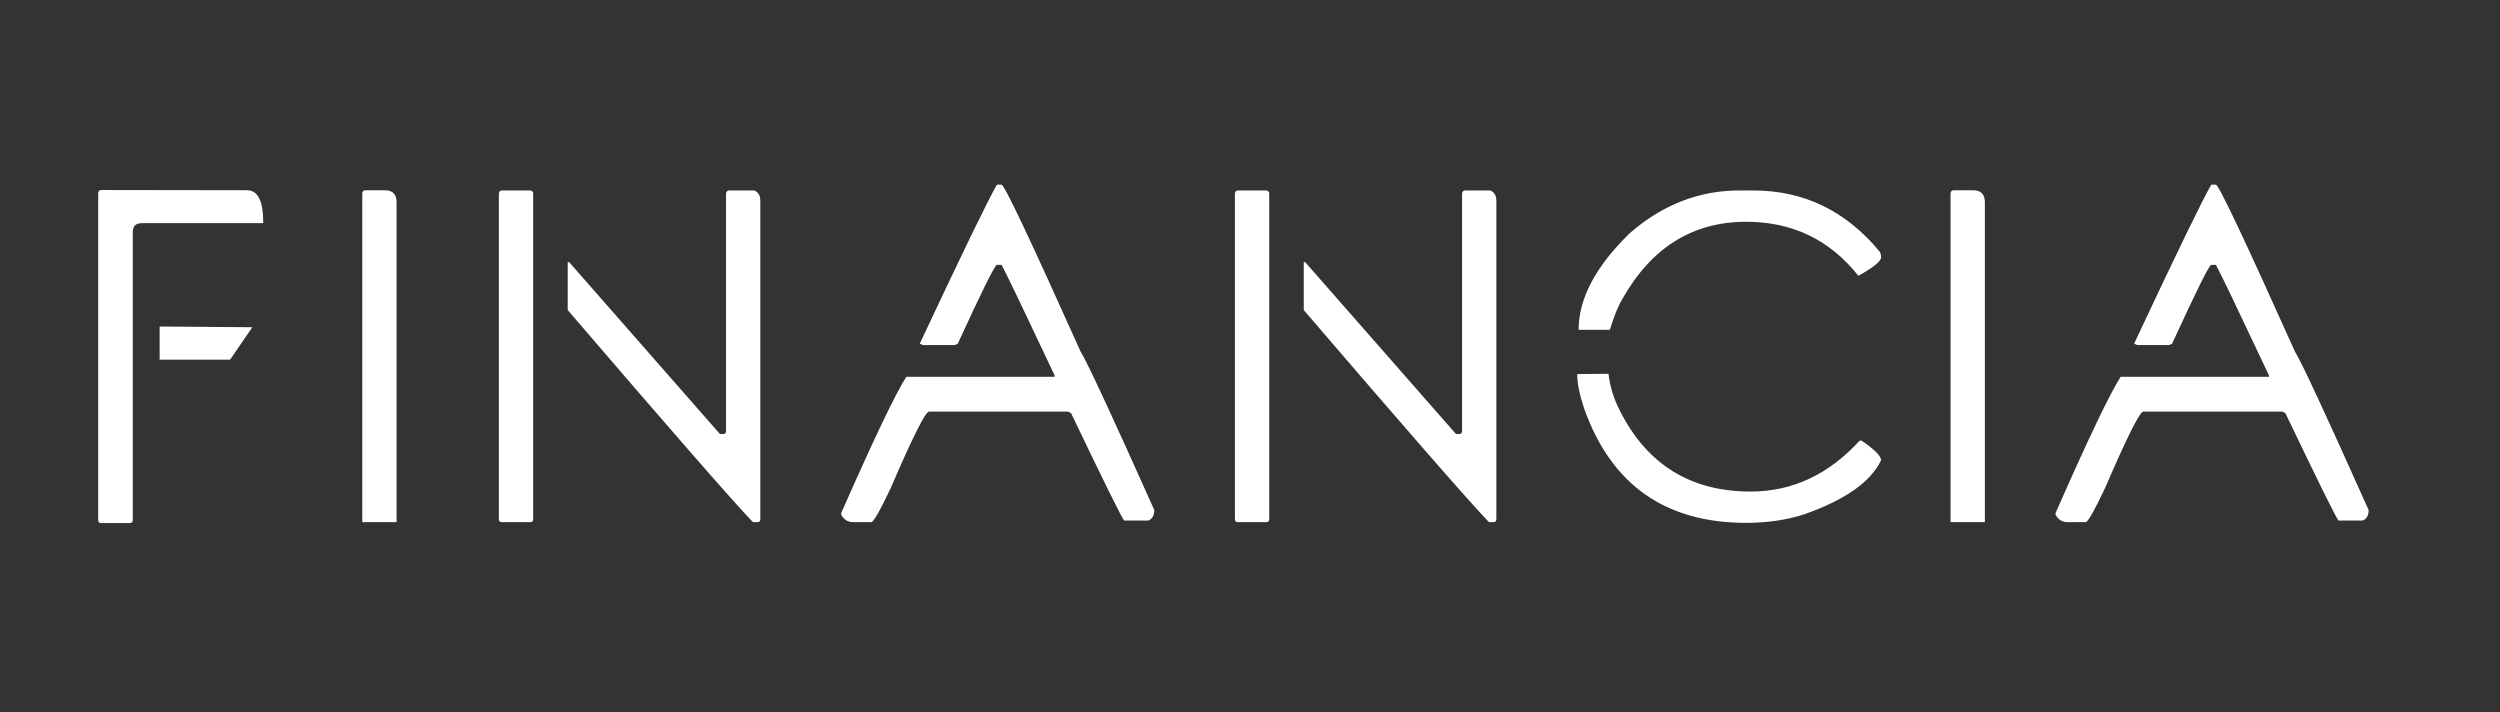 <svg width="158" height="45" viewBox="0 0 158 45" fill="none" xmlns="http://www.w3.org/2000/svg">
<rect x="0" y="0" width="158" height="45" fill="#333333" stroke="none"/>
<path d="M8.199 33.059H6.397C6.271 33.059 6.207 32.995 6.207 32.868V12.199C6.227 12.072 6.29 12.009 6.397 12.009L15.641 12.023C16.314 12.043 16.646 12.736 16.637 14.104H8.961C8.58 14.104 8.39 14.294 8.39 14.675V32.868C8.39 32.995 8.326 33.059 8.199 33.059ZM14.542 22.731H10.089V20.637L15.948 20.681L14.542 22.731ZM23.087 12.023H24.317C24.815 12.023 25.064 12.277 25.064 12.785V33H24.786C23.526 33 22.896 33 22.896 33V12.214C22.916 12.087 22.98 12.023 23.087 12.023ZM31.72 12.038H33.507C33.634 12.058 33.697 12.121 33.697 12.229V32.81C33.697 32.937 33.634 33 33.507 33H31.72C31.593 33 31.529 32.937 31.529 32.81V12.229C31.549 12.102 31.612 12.038 31.72 12.038ZM46.075 12.038H47.672C47.926 12.146 48.053 12.365 48.053 12.697V32.81C48.053 32.937 47.989 33 47.862 33H47.584C46.285 31.643 42.384 27.175 35.88 19.597V16.564H35.968L45.504 27.434H45.694C45.821 27.434 45.885 27.37 45.885 27.243V12.229C45.904 12.102 45.968 12.038 46.075 12.038ZM63.006 11.672H63.299C63.475 11.672 65.135 15.178 68.279 22.189C68.719 22.902 70.276 26.252 72.952 32.238C72.952 32.58 72.825 32.8 72.571 32.898H71.048C70.911 32.761 69.793 30.5 67.693 26.115L67.503 26.013H58.714C58.489 26.013 57.688 27.609 56.312 30.803C55.657 32.199 55.247 32.932 55.081 33H53.924C53.582 33 53.328 32.839 53.162 32.517V32.429C55.223 27.751 56.595 24.88 57.278 23.815H66.653V23.727C64.671 19.519 63.553 17.189 63.299 16.74H63.006C62.879 16.74 62.054 18.4 60.53 21.721L60.34 21.809H58.333L58.128 21.721C60.833 15.959 62.459 12.609 63.006 11.672ZM78.237 12.038H80.024C80.151 12.058 80.215 12.121 80.215 12.229V32.81C80.215 32.937 80.151 33 80.024 33H78.237C78.11 33 78.047 32.937 78.047 32.81V12.229C78.066 12.102 78.13 12.038 78.237 12.038ZM92.593 12.038H94.189C94.443 12.146 94.57 12.365 94.57 12.697V32.81C94.57 32.937 94.507 33 94.38 33H94.102C92.803 31.643 88.901 27.175 82.397 19.597V16.564H82.485L92.022 27.434H92.212C92.339 27.434 92.402 27.37 92.402 27.243V12.229C92.422 12.102 92.485 12.038 92.593 12.038ZM109.919 12.038H110.812C114.006 12.038 116.667 13.327 118.796 15.905C118.854 16.003 118.884 16.12 118.884 16.257C118.884 16.511 118.405 16.901 117.448 17.429C115.642 15.153 113.278 14.016 110.358 14.016C106.989 14.016 104.387 15.632 102.551 18.864C102.268 19.333 101.999 19.992 101.745 20.842H99.768C99.768 18.869 100.847 16.833 103.005 14.733C105.075 12.937 107.38 12.038 109.919 12.038ZM101.657 23.625C101.755 24.445 101.994 25.222 102.375 25.954C104.094 29.362 106.848 31.066 110.637 31.066C113.273 31.066 115.573 29.992 117.536 27.844H117.639C118.459 28.391 118.874 28.806 118.884 29.089C118.229 30.456 116.613 31.594 114.035 32.502C112.922 32.863 111.696 33.044 110.358 33.044C105.261 33.044 101.853 30.651 100.134 25.866C99.831 24.968 99.68 24.226 99.68 23.64L101.657 23.625ZM123.466 12.023H124.696C125.194 12.023 125.443 12.277 125.443 12.785V33H125.165C123.905 33 123.275 33 123.275 33V12.214C123.295 12.087 123.358 12.023 123.466 12.023ZM139.752 11.672H140.045C140.221 11.672 141.881 15.178 145.025 22.189C145.465 22.902 147.022 26.252 149.698 32.238C149.698 32.58 149.571 32.8 149.317 32.898H147.794C147.657 32.761 146.539 30.5 144.439 26.115L144.249 26.013H135.46C135.235 26.013 134.435 27.609 133.058 30.803C132.403 32.199 131.993 32.932 131.827 33H130.67C130.328 33 130.074 32.839 129.908 32.517V32.429C131.969 27.751 133.341 24.88 134.024 23.815H143.399V23.727C141.417 19.519 140.299 17.189 140.045 16.74H139.752C139.625 16.74 138.8 18.4 137.276 21.721L137.086 21.809H135.079L134.874 21.721C137.579 15.959 139.205 12.609 139.752 11.672Z" fill="white"/>
</svg>
